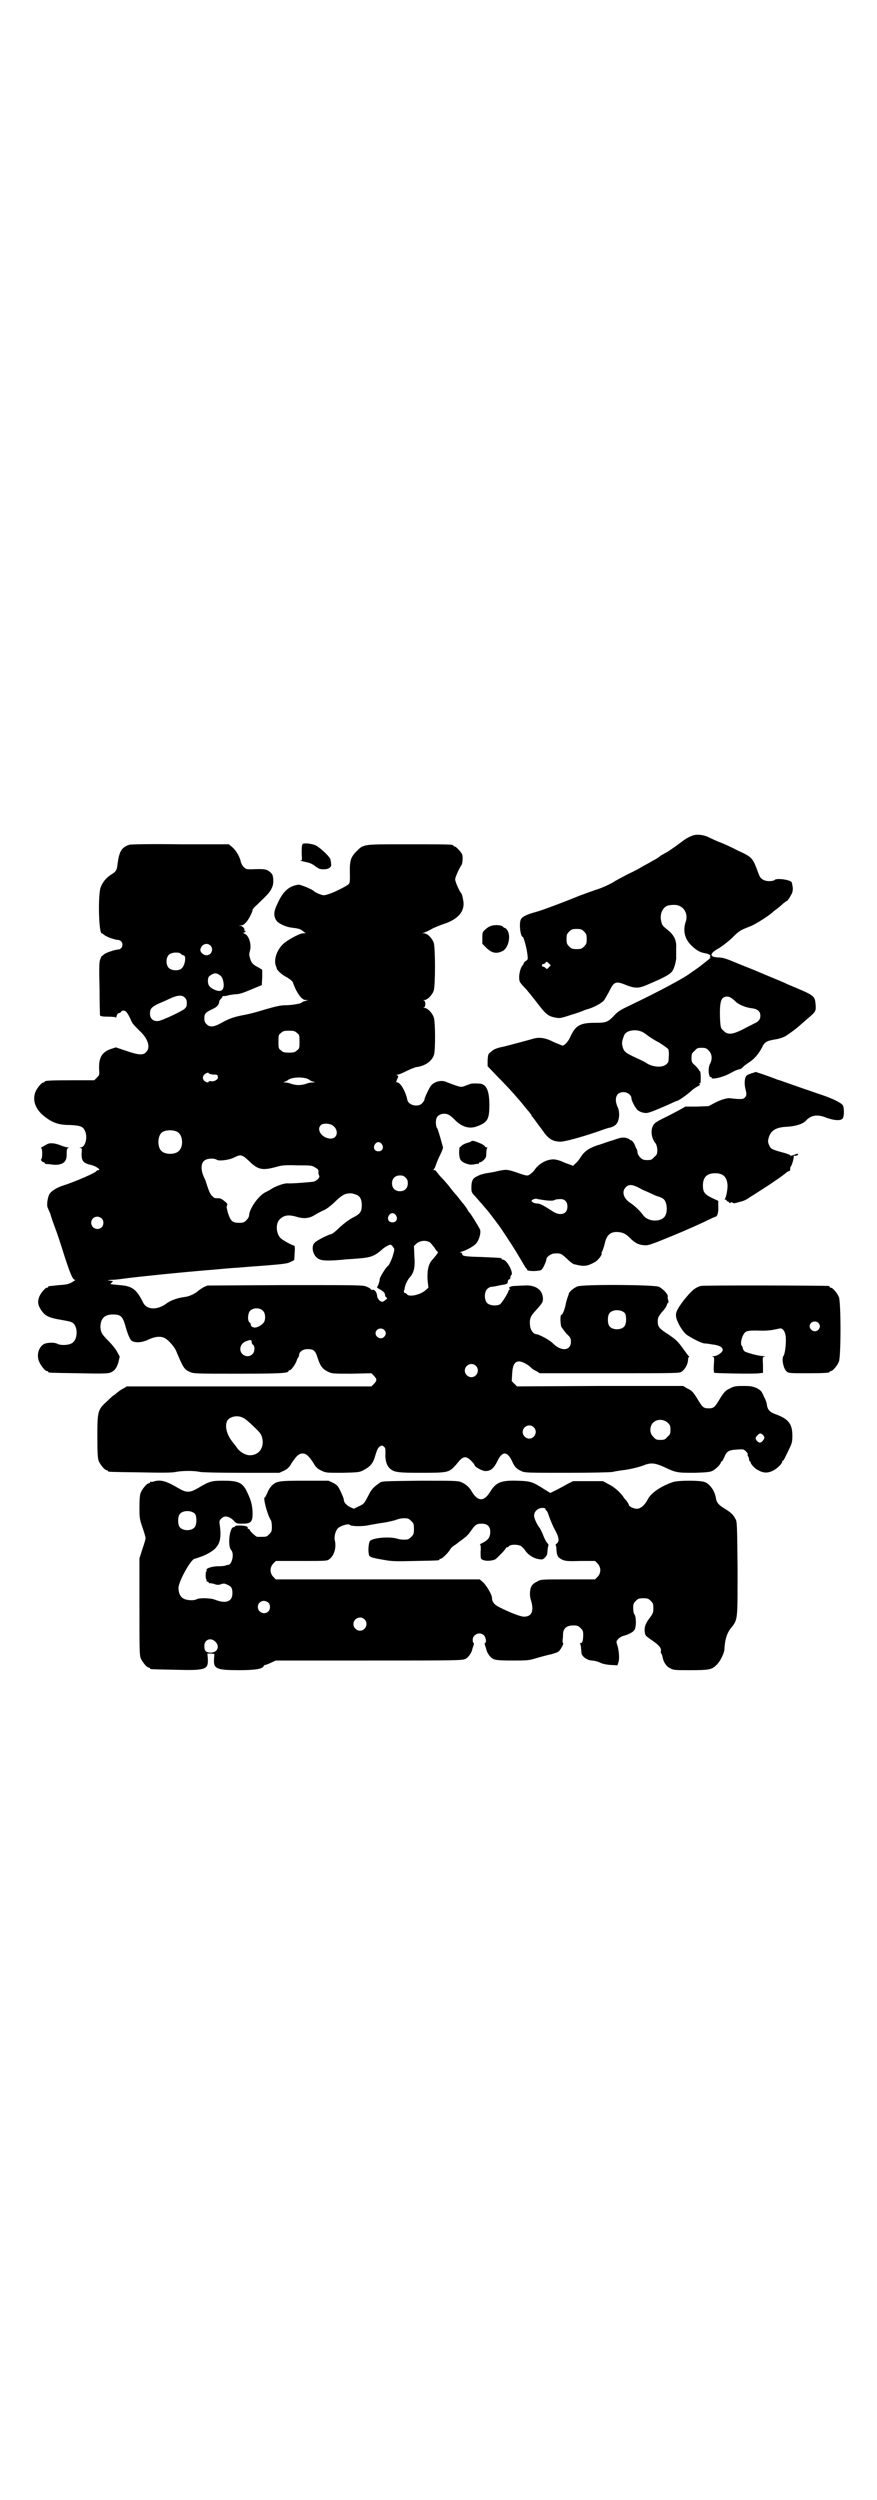 <?xml version="1.0" standalone="no"?>
<!DOCTYPE svg PUBLIC "-//W3C//DTD SVG 20010904//EN"
 "http://www.w3.org/TR/2001/REC-SVG-20010904/DTD/svg10.dtd">
<svg version="1.0" xmlns="http://www.w3.org/2000/svg"
 width="1000pt" height="2850pt" viewBox="0 0 1000 2850"
 preserveAspectRatio="xMidYMid meet">
<g transform="translate(0,2850) scale(0.5,-0.5)"
fill="#000000" stroke="none">
<path d="M1583 3796 c-10 -3 -18 -7 -32 -18 -12 -9 -31 -22 -32 -22 -1 0 -5
-3 -11 -6 -5 -4 -11 -8 -13 -9 -2 -1 -9 -5 -16 -9 -7 -4 -15 -8 -18 -10 -3 -2
-16 -9 -29 -15 -13 -7 -27 -14 -31 -17 -10 -6 -29 -15 -43 -19 -6 -2 -22 -8
-36 -13 -34 -14 -87 -34 -99 -37 -22 -6 -32 -11 -35 -17 -5 -9 -1 -40 4 -40 2
0 9 -24 11 -42 1 -9 1 -10 -4 -13 -3 -2 -5 -5 -5 -6 0 -1 -1 -3 -1 -3 -4 -2
-8 -14 -9 -25 0 -12 0 -13 8 -22 5 -6 10 -10 10 -11 1 -1 10 -12 21 -26 21
-28 27 -33 43 -36 10 -2 12 -2 36 6 14 4 27 9 29 10 2 1 8 3 12 4 13 4 31 14
35 20 2 3 7 12 11 19 11 23 15 25 39 15 21 -8 29 -8 51 2 40 17 52 24 56 33 4
7 8 25 7 30 0 1 0 8 0 20 1 16 -4 27 -16 38 -15 12 -16 13 -18 22 -4 15 2 31
14 36 7 2 20 3 26 0 14 -5 21 -21 16 -36 -7 -20 -3 -39 12 -54 10 -10 19 -16
30 -18 12 -2 16 -5 13 -9 -2 -2 -1 -2 1 -1 6 3 -8 -8 -26 -22 -7 -5 -14 -10
-16 -11 -14 -12 -72 -43 -147 -79 -15 -7 -23 -12 -30 -20 -15 -16 -19 -17 -45
-17 -32 0 -43 -6 -54 -29 -5 -12 -13 -22 -19 -23 -1 0 -10 4 -20 8 -17 9 -32
12 -46 8 -10 -3 -59 -16 -67 -18 -16 -3 -24 -6 -30 -12 -7 -5 -7 -6 -8 -19 l0
-14 22 -23 c13 -13 29 -30 36 -38 7 -8 13 -15 14 -16 1 -1 7 -8 13 -16 7 -8
13 -15 13 -16 1 0 2 -2 2 -3 0 -1 1 -3 2 -3 1 -1 11 -15 23 -31 13 -19 22 -25
39 -26 9 -1 46 9 90 24 8 3 19 7 25 8 15 4 20 12 21 29 0 7 -1 13 -4 19 -8 19
-2 33 14 33 9 0 18 -7 18 -14 0 -6 9 -22 14 -27 6 -5 17 -8 24 -6 6 1 32 12
52 21 6 3 13 6 14 6 3 0 23 14 34 24 3 3 9 7 13 9 5 3 6 4 5 5 -3 2 -2 2 0 2
2 0 2 4 2 14 0 8 -1 14 -2 14 -1 0 -2 1 -2 2 0 1 -4 6 -8 10 -8 7 -9 8 -9 18
0 9 1 11 7 16 5 6 7 7 16 7 9 0 11 -1 16 -6 8 -8 9 -20 3 -31 -5 -10 -3 -30 2
-30 2 0 3 -1 2 -2 -1 -2 13 -1 23 3 5 1 16 6 23 10 7 4 15 7 17 7 2 0 6 2 8 5
3 3 10 8 16 12 12 8 21 20 28 33 5 12 11 15 29 18 8 1 17 4 21 6 6 2 32 22 36
26 1 1 8 7 16 14 21 18 21 18 20 34 -2 20 -2 20 -62 45 -4 2 -9 4 -11 5 -6 3
-39 16 -64 27 -12 5 -33 13 -47 19 -19 8 -28 11 -38 11 -21 1 -21 9 3 22 9 6
22 16 30 24 15 15 17 16 40 25 13 5 47 27 53 34 1 1 4 3 8 6 4 3 10 8 14 12 4
3 8 6 9 6 0 0 4 4 7 10 5 8 6 11 6 20 -1 6 -2 12 -3 13 -6 6 -34 9 -38 5 -2
-2 -7 -3 -13 -3 -11 0 -19 5 -22 12 -1 2 -4 10 -7 18 -9 23 -12 26 -43 40 -15
8 -35 17 -44 20 -9 4 -20 9 -24 11 -9 4 -21 6 -31 4z m-251 -220 c5 -5 6 -7 6
-17 0 -10 -1 -12 -6 -17 -5 -5 -7 -6 -17 -6 -10 0 -12 1 -17 6 -5 5 -6 7 -6
17 0 10 1 12 6 17 5 5 7 6 17 6 10 0 12 -1 17 -6z m-80 -81 c-4 -5 -5 -5 -8
-2 -2 2 -4 3 -6 3 -1 0 -2 1 -2 3 0 2 1 3 3 3 1 0 4 1 5 3 2 3 3 3 7 -1 l5 -5
-4 -4z m415 -70 c2 -1 7 -5 11 -9 7 -7 25 -14 38 -15 12 -2 18 -7 18 -17 0 -9
-5 -14 -15 -18 -3 -2 -14 -7 -25 -13 -24 -12 -35 -13 -44 -3 -6 5 -7 6 -8 29
-1 27 1 40 6 45 5 5 13 5 19 1z m-204 -77 c3 -1 9 -5 14 -9 4 -3 16 -11 26
-16 10 -6 19 -13 21 -15 1 -3 2 -10 1 -18 0 -11 -1 -13 -6 -17 -9 -8 -32 -6
-46 4 -1 1 -11 6 -22 11 -24 11 -28 14 -31 25 -2 8 -2 11 1 20 3 9 4 11 11 15
10 4 21 4 31 0z"/>
<path d="M689 3773 c-1 -3 -1 -11 -1 -20 1 -14 1 -15 -3 -15 -2 0 2 -1 10 -3
11 -2 16 -4 24 -10 8 -6 11 -7 19 -7 12 0 19 5 17 13 0 2 -1 6 -1 8 0 6 -21
26 -33 33 -6 3 -13 4 -20 5 -10 0 -11 0 -12 -4z"/>
<path d="M295 3774 c-18 -6 -23 -15 -27 -44 -1 -14 -4 -18 -16 -25 -10 -7 -17
-15 -22 -27 -7 -15 -5 -106 2 -106 1 0 3 -2 5 -3 5 -5 23 -11 31 -12 15 0 15
-22 0 -22 -8 -1 -26 -7 -31 -11 -2 -2 -4 -4 -5 -4 -1 0 -2 -4 -4 -9 -2 -6 -2
-23 -1 -66 0 -32 1 -59 1 -60 1 -2 6 -3 18 -3 13 0 18 -1 18 -2 0 -2 1 0 2 4
1 3 3 6 5 6 1 0 4 1 5 3 3 4 7 4 12 0 3 -4 6 -8 13 -24 2 -4 10 -12 17 -19 20
-18 26 -39 15 -49 -6 -7 -16 -7 -45 3 l-24 8 -12 -4 c-20 -7 -27 -20 -26 -46
1 -12 1 -13 -5 -19 l-6 -6 -51 0 c-52 0 -62 -1 -62 -3 0 -1 -1 -2 -3 -2 -4 0
-14 -12 -18 -21 -8 -20 0 -41 21 -57 18 -14 32 -19 57 -19 22 -1 30 -3 34 -12
8 -14 2 -39 -9 -39 -3 0 -4 -1 -1 -1 4 -1 4 -2 3 -14 0 -16 4 -21 21 -25 11
-2 25 -12 17 -12 -2 0 -4 -1 -4 -2 -2 -4 -50 -25 -79 -34 -14 -5 -26 -13 -29
-20 -4 -9 -6 -25 -3 -30 1 -3 4 -9 6 -14 1 -5 7 -22 13 -38 6 -16 15 -45 21
-64 12 -36 17 -48 22 -48 2 0 -1 -2 -6 -5 -8 -5 -14 -6 -30 -7 -26 -3 -25 -2
-25 -4 0 -1 -1 -2 -3 -2 -4 0 -15 -13 -18 -22 -4 -11 -2 -20 7 -32 8 -11 18
-15 42 -19 11 -2 23 -4 26 -6 15 -8 14 -41 -1 -48 -7 -4 -24 -5 -32 -1 -7 4
-23 3 -30 0 -13 -7 -18 -25 -12 -40 4 -10 14 -22 18 -22 2 0 3 -1 3 -2 0 -2 2
-2 69 -3 42 -1 66 -1 71 1 10 3 16 10 20 24 l3 13 -6 11 c-3 6 -12 17 -19 24
-16 16 -18 20 -19 32 0 19 9 29 28 29 19 0 23 -4 30 -30 5 -17 10 -29 15 -31
8 -4 23 -3 37 4 15 7 28 8 37 3 8 -4 23 -21 26 -30 16 -38 18 -41 31 -47 8 -4
15 -4 109 -4 96 0 116 1 116 6 0 1 1 2 3 2 3 0 11 11 15 20 1 4 3 8 4 9 1 1 2
3 2 5 0 8 9 14 19 14 14 0 18 -3 23 -19 6 -19 11 -26 23 -32 10 -5 11 -5 55
-5 l45 1 6 -6 c7 -8 7 -10 0 -18 l-6 -6 -279 0 -279 0 -8 -5 c-5 -2 -11 -7
-15 -10 -3 -3 -7 -6 -8 -6 0 0 -7 -6 -14 -13 -21 -19 -22 -22 -22 -80 0 -40 1
-50 3 -56 4 -9 14 -21 18 -21 2 0 3 -1 3 -2 0 -2 2 -2 74 -3 48 -1 73 -1 81 1
15 3 43 3 55 0 5 -1 43 -2 95 -2 l86 0 11 5 c8 4 12 8 17 17 11 17 17 22 25
22 8 0 14 -5 25 -22 5 -9 9 -13 18 -17 10 -5 11 -5 48 -5 35 1 39 1 48 6 15 8
22 15 27 34 4 13 6 17 10 20 5 3 6 3 10 -1 3 -2 3 -5 3 -14 -1 -14 2 -27 9
-34 10 -10 18 -11 74 -11 56 0 61 1 73 13 3 3 9 10 13 15 10 10 15 10 26 0 4
-4 8 -9 8 -10 0 -4 17 -14 25 -14 12 0 19 6 27 22 11 24 23 24 34 0 5 -12 11
-18 21 -22 7 -4 15 -4 104 -4 53 0 100 1 104 2 4 1 15 3 24 4 16 2 38 7 52 13
13 4 22 3 42 -6 27 -13 30 -13 69 -13 31 1 36 2 42 5 8 5 18 15 18 19 0 1 1 2
2 2 1 0 3 4 6 10 5 13 10 16 29 17 14 1 15 1 20 -4 3 -3 5 -6 4 -8 0 -2 0 -3
1 -3 0 0 1 -2 2 -5 0 -4 1 -6 2 -7 1 0 2 -1 2 -3 0 -3 10 -14 17 -17 12 -7 22
-7 34 -1 10 5 21 16 21 21 0 1 1 2 2 2 1 0 3 4 14 27 6 12 7 16 7 30 0 26 -9
38 -37 48 -14 5 -19 10 -21 21 0 4 -3 13 -7 20 -5 12 -7 14 -16 19 -10 4 -13
5 -31 5 -19 0 -22 -1 -31 -6 -9 -4 -12 -7 -21 -21 -13 -22 -15 -24 -27 -24
-12 0 -14 2 -27 24 -9 14 -12 17 -21 21 l-10 6 -190 0 -189 -1 -6 6 -6 6 1 17
c1 20 6 28 16 28 6 0 18 -6 26 -13 2 -3 8 -7 13 -9 l8 -5 159 0 c159 0 160 0
165 4 8 6 13 16 14 25 0 4 1 8 2 8 1 0 1 1 0 2 -1 0 -6 7 -11 14 -13 18 -16
22 -35 35 -22 14 -25 18 -25 30 0 8 1 11 10 22 6 6 11 14 11 17 1 2 2 4 3 4 1
0 1 2 0 5 -1 3 -2 7 -1 9 1 4 -9 16 -20 22 -9 5 -174 6 -186 1 -8 -3 -19 -12
-20 -17 0 -2 -2 -6 -3 -9 -1 -3 -3 -10 -4 -15 -2 -11 -7 -24 -10 -24 -3 0 -2
-21 0 -27 2 -3 7 -10 12 -16 9 -8 10 -11 10 -18 0 -21 -22 -23 -41 -4 -6 7
-32 21 -38 21 -6 0 -13 9 -14 18 -2 15 0 22 10 33 18 20 20 22 19 33 -2 19
-19 29 -43 27 -8 0 -17 -1 -22 -1 -8 0 -15 -4 -11 -6 2 -2 2 -2 1 -2 -2 0 -3
-1 -3 -2 0 -4 -16 -30 -20 -32 -8 -4 -23 -3 -29 3 -7 7 -7 25 0 32 3 3 7 5 9
5 3 0 6 1 8 1 2 0 8 2 15 3 13 2 15 3 15 8 0 2 1 4 3 5 2 0 3 3 3 5 0 2 1 4 2
5 6 4 -10 35 -19 35 -2 0 -3 1 -3 2 0 2 0 2 -44 4 -40 1 -46 2 -46 7 0 2 -2 3
-3 3 -3 0 -2 1 1 2 11 3 28 12 34 19 6 7 11 22 9 31 -2 5 -22 38 -25 40 -1 1
-3 4 -5 8 -3 4 -6 9 -8 11 -2 2 -6 7 -9 11 -3 4 -7 9 -8 10 -2 2 -8 9 -14 17
-6 8 -16 19 -22 25 -5 6 -10 12 -10 13 0 0 -2 1 -3 1 -3 0 -3 1 -2 2 1 0 3 4
4 7 1 3 4 11 7 18 9 18 11 24 10 26 -9 33 -12 42 -14 44 -1 2 -2 7 -2 12 0 11
4 16 13 19 11 2 17 0 29 -12 16 -17 34 -23 52 -16 24 9 28 16 28 49 0 30 -6
45 -19 48 -8 1 -20 1 -24 0 -2 -1 -7 -3 -11 -4 -3 -2 -8 -3 -11 -3 -4 0 -20 6
-33 11 -10 5 -26 2 -35 -8 -4 -5 -15 -28 -15 -32 0 -1 -2 -5 -5 -8 -8 -10 -31
-6 -34 7 -4 20 -16 40 -23 40 -3 0 -3 1 0 8 3 6 3 7 0 8 -2 1 -2 2 2 2 2 0 11
4 19 8 8 4 18 8 22 9 20 2 37 14 41 29 3 12 3 76 -1 85 -4 11 -15 21 -21 21
-3 0 -4 1 -1 1 4 2 4 14 0 16 -3 0 -2 1 1 1 6 0 17 10 21 21 4 11 4 99 0 110
-5 12 -15 21 -22 21 -5 0 -5 1 -1 1 2 1 10 4 17 8 6 4 18 8 25 11 37 11 54 31
48 57 -1 7 -3 13 -4 14 -5 6 -14 27 -14 32 0 5 10 27 14 32 3 4 4 19 2 25 -3
6 -14 18 -17 18 -2 0 -3 1 -3 2 0 3 -12 3 -104 3 -106 0 -100 1 -119 -18 -12
-13 -14 -21 -13 -54 0 -12 0 -16 -3 -19 -4 -4 -33 -19 -47 -23 -10 -3 -10 -3
-21 1 -5 2 -10 5 -11 6 -3 4 -30 15 -35 15 -22 -3 -36 -15 -49 -45 -9 -18 -8
-29 0 -39 6 -6 22 -13 33 -14 16 -2 20 -3 26 -8 l6 -5 -6 0 c-8 0 -37 -16 -46
-25 -14 -14 -21 -35 -16 -49 1 -2 2 -4 2 -6 1 -4 9 -12 19 -18 10 -5 18 -12
18 -14 0 -1 3 -8 6 -15 8 -16 16 -25 23 -25 l6 0 -6 -2 c-4 -1 -8 -2 -9 -4 -4
-3 -25 -6 -39 -6 -9 0 -22 -3 -46 -10 -19 -6 -39 -11 -46 -12 -21 -4 -34 -8
-50 -17 -19 -11 -29 -12 -36 -4 -4 4 -5 7 -5 14 0 10 3 13 20 21 9 4 14 10 14
17 0 1 2 4 4 6 2 2 4 4 3 5 0 1 2 1 5 1 3 0 6 1 7 1 1 1 9 2 16 3 11 0 19 3
38 11 l24 10 1 17 0 18 -10 6 c-12 6 -15 10 -18 21 -2 6 -2 10 0 16 4 14 -2
35 -12 39 -4 2 -4 3 -1 3 1 0 3 1 3 2 0 1 -1 2 -2 2 -2 0 -2 1 -1 1 2 3 -3 9
-8 10 -6 0 -6 0 0 1 4 0 8 2 11 6 6 5 16 25 16 29 0 2 4 7 9 11 28 27 31 30
36 42 3 6 3 21 0 28 -1 2 -5 6 -8 8 -7 5 -15 5 -41 4 -9 0 -11 0 -16 5 -3 3
-6 8 -7 13 -2 10 -11 26 -20 33 l-7 6 -112 0 c-61 1 -113 0 -115 -1z m185
-230 c8 -8 2 -22 -9 -22 -7 0 -15 7 -14 13 2 12 15 17 23 9z m-67 -19 c1 -2 4
-3 5 -3 8 0 4 -25 -5 -31 -7 -5 -22 -4 -28 2 -7 7 -7 23 0 30 6 6 23 7 28 2z
m89 -49 c3 -2 6 -7 7 -13 3 -12 0 -21 -6 -22 -6 -2 -20 4 -25 10 -5 5 -5 19
-1 23 10 8 16 9 25 2z m-81 -50 c4 -4 5 -7 5 -13 0 -8 -1 -9 -6 -14 -12 -8
-53 -27 -60 -27 -11 -1 -18 6 -18 17 0 11 4 15 18 22 7 3 19 8 27 12 17 8 28
9 34 3z m256 -81 c6 -4 6 -6 6 -20 0 -14 0 -16 -6 -20 -4 -4 -7 -5 -18 -5 -11
0 -14 1 -18 5 -6 4 -6 6 -6 20 0 14 0 16 6 20 4 4 7 5 18 5 11 0 14 -1 18 -5z
m-201 -92 c0 -1 4 -2 9 -3 11 0 11 0 12 -6 1 -5 -9 -11 -16 -9 -3 0 -5 0 -5
-1 0 -4 -9 -1 -12 4 -2 5 -2 6 1 11 3 4 11 7 11 4z m228 -14 c3 -2 7 -5 10 -5
5 -1 5 -2 -1 -2 -4 0 -10 -1 -15 -3 -5 -2 -13 -3 -17 -3 -4 0 -12 1 -17 3 -5
2 -11 3 -15 3 -5 1 -5 1 -1 1 3 1 7 3 8 4 9 8 38 8 48 2z m51 -103 c18 -8 17
-32 -1 -32 -18 0 -33 19 -23 30 4 5 16 5 24 2z m-350 -17 c12 -7 14 -33 3 -43
-8 -9 -32 -9 -40 0 -9 8 -9 32 0 41 7 7 27 8 37 2z m466 -28 c5 -8 1 -16 -8
-16 -9 0 -13 8 -8 16 2 3 5 5 8 5 3 0 6 -2 8 -5z m-315 -28 c3 -2 11 -9 17
-15 17 -15 27 -17 59 -8 10 3 19 4 46 3 31 0 33 0 41 -5 7 -4 8 -6 7 -11 0 -3
1 -6 2 -8 2 -3 -4 -10 -12 -13 -4 -1 -51 -5 -61 -4 -8 0 -26 -6 -38 -14 -3 -2
-9 -5 -13 -7 -16 -9 -36 -38 -36 -53 0 -2 -3 -7 -6 -10 -5 -5 -7 -6 -17 -6
-15 0 -19 4 -25 22 -3 11 -4 16 -2 18 1 2 0 4 -3 7 -3 2 -6 5 -8 6 -1 1 -5 3
-8 3 -10 0 -10 0 -15 5 -3 2 -7 10 -10 19 -3 8 -5 16 -6 18 -10 19 -11 35 -3
43 6 6 22 7 29 3 4 -4 29 -1 40 5 13 6 14 6 22 2z m369 -48 c4 -4 5 -7 5 -13
0 -11 -7 -18 -18 -18 -11 0 -18 7 -18 18 0 11 7 18 18 18 6 0 9 -1 13 -5z
m-110 -40 c7 -4 10 -11 10 -23 0 -15 -4 -20 -20 -28 -8 -4 -20 -13 -30 -22 -9
-9 -18 -16 -20 -16 -4 0 -31 -13 -37 -19 -10 -9 -4 -32 10 -38 8 -4 27 -4 65
0 5 0 17 1 28 2 25 2 34 6 49 19 6 6 17 12 20 12 2 0 5 -2 6 -5 4 -4 4 -6 1
-16 -3 -12 -10 -26 -12 -27 -4 -2 -19 -26 -19 -30 0 -5 -4 -17 -6 -18 -1 -1 1
-3 5 -5 9 -5 13 -9 13 -13 0 -2 1 -5 3 -6 3 -2 2 -3 -2 -6 -2 -2 -6 -4 -7 -4
-6 0 -12 8 -12 14 -1 8 -6 15 -11 13 -2 0 -3 0 -3 1 0 1 -4 4 -9 6 -9 4 -11 4
-186 4 l-178 -1 -9 -4 c-5 -3 -11 -7 -13 -9 -7 -6 -20 -12 -29 -13 -16 -2 -31
-7 -41 -14 -22 -17 -47 -16 -55 2 -15 30 -25 37 -54 39 -10 1 -19 2 -20 2 0 0
1 2 3 4 4 3 3 3 -4 4 -8 1 -7 1 3 2 6 0 16 1 23 2 27 4 144 16 208 21 13 1 20
2 46 4 6 0 36 3 67 5 50 4 58 5 65 9 l8 4 1 17 c1 10 0 16 -1 16 -4 0 -26 12
-31 17 -11 11 -12 35 -1 44 10 9 20 10 40 4 14 -4 27 -3 39 5 5 3 14 8 21 11
7 3 18 12 27 21 16 15 23 18 37 17 4 -1 10 -3 12 -4z m88 -46 c5 -8 1 -16 -8
-16 -9 0 -13 8 -8 16 2 3 5 5 8 5 3 0 6 -2 8 -5z m-671 -7 c5 -5 5 -15 0 -20
-9 -9 -24 -2 -24 10 0 8 6 14 14 14 3 0 8 -2 10 -4z m749 -55 c2 -2 7 -8 10
-12 3 -5 6 -9 7 -9 3 0 -3 -8 -11 -17 -10 -10 -13 -25 -12 -47 l2 -18 -7 -6
c-11 -10 -37 -16 -42 -9 -1 2 -4 3 -5 3 -1 0 -2 2 -2 4 0 1 1 3 1 3 0 0 1 2 1
5 2 9 6 17 11 23 10 11 13 23 11 49 l-1 23 5 5 c9 8 23 9 32 3z m-381 -156 c6
-6 6 -21 1 -27 -7 -8 -19 -13 -24 -10 -3 1 -5 3 -5 5 0 2 -1 5 -3 6 -5 4 -4
20 1 26 7 8 23 8 30 0z m825 -5 c4 -6 4 -24 -1 -30 -7 -9 -27 -9 -34 0 -5 6
-5 24 0 30 7 9 27 9 35 0z m-549 -38 c5 -5 5 -11 0 -16 -10 -10 -27 5 -16 16
4 4 12 4 16 0z m-302 -28 c0 -2 1 -5 3 -6 5 -4 4 -16 -1 -21 -10 -11 -28 -3
-28 11 0 9 6 16 16 19 8 3 10 2 10 -3z m511 -54 c10 -9 3 -26 -10 -26 -8 0
-15 7 -15 15 0 13 16 20 25 11z m-530 -119 c3 -1 14 -10 23 -19 15 -14 18 -18
20 -27 5 -21 -7 -39 -28 -39 -10 0 -22 7 -29 16 -3 5 -9 12 -12 16 -13 17 -17
37 -10 48 7 9 24 12 36 5z m968 -11 c5 -5 6 -7 6 -16 0 -9 -1 -11 -7 -16 -5
-6 -7 -7 -16 -7 -9 0 -11 1 -16 7 -9 8 -9 23 -1 32 9 9 24 9 34 0z m-306 -10
c10 -9 3 -26 -10 -26 -8 0 -15 7 -15 15 0 13 16 20 25 11z m524 -19 c3 -5 3
-5 0 -10 -5 -7 -9 -8 -14 -3 -5 5 -5 9 1 14 4 5 8 5 13 -1z"/>
<path d="M1120 3589 c-4 -1 -10 -5 -13 -8 -7 -6 -7 -7 -7 -20 l0 -13 10 -10
c12 -11 22 -13 35 -7 14 6 21 34 12 48 -2 3 -4 5 -5 5 -1 0 -3 1 -5 3 -3 4
-18 5 -27 2z"/>
<path d="M1714 3253 c-5 -2 -11 -4 -12 -6 -4 -5 -5 -18 -2 -30 3 -12 3 -15 -2
-20 -3 -3 -7 -4 -33 -1 -7 1 -20 -3 -34 -10 l-15 -8 -27 -1 -26 0 -14 -8 c-8
-4 -24 -13 -35 -18 -18 -9 -22 -12 -25 -18 -6 -12 -3 -30 7 -41 1 -3 3 -8 3
-14 0 -9 -1 -11 -7 -16 -5 -6 -7 -7 -16 -7 -8 0 -11 1 -16 6 -3 3 -6 8 -6 10
0 3 -1 7 -2 9 -1 1 -3 6 -5 11 -2 4 -5 8 -7 9 -2 0 -4 1 -4 2 -1 1 -5 3 -10 4
-8 1 -12 0 -29 -6 -11 -3 -26 -9 -34 -11 -20 -7 -29 -13 -38 -26 -4 -7 -10
-14 -13 -16 l-5 -5 -11 4 c-6 2 -13 5 -15 6 -2 1 -8 3 -13 4 -16 3 -36 -6 -48
-22 -3 -5 -9 -10 -12 -12 -5 -3 -6 -3 -19 1 -31 11 -33 11 -49 8 -21 -5 -20
-4 -31 -6 -5 -1 -14 -3 -19 -6 -12 -5 -15 -11 -15 -27 0 -10 1 -12 9 -20 7 -8
21 -24 31 -36 9 -12 23 -30 27 -36 20 -30 33 -50 44 -69 7 -12 13 -22 14 -23
1 0 2 -2 2 -3 0 -4 28 -4 33 0 3 2 11 19 11 24 0 5 11 13 18 13 14 1 16 0 29
-12 7 -7 14 -12 15 -12 0 0 2 -1 4 -1 19 -5 27 -4 42 4 9 4 20 18 18 22 -1 0
0 2 1 3 1 2 4 10 6 18 4 20 13 28 30 27 12 -1 18 -4 28 -14 10 -10 18 -15 31
-16 8 -1 13 0 45 13 37 15 56 23 95 41 12 6 23 11 24 11 4 0 7 12 6 23 l0 13
-15 7 c-16 8 -20 13 -20 28 0 19 9 28 28 28 18 0 26 -8 28 -25 1 -10 -3 -30
-6 -34 -1 -2 -1 -2 0 -1 2 0 3 0 4 -2 1 -2 2 -3 2 -2 1 0 3 -1 4 -3 2 -2 3 -2
3 0 0 1 1 2 4 0 4 -2 4 -2 18 2 6 1 15 5 20 9 5 3 22 14 36 23 23 15 42 28 51
36 2 1 4 2 5 2 1 0 2 1 2 3 0 5 0 6 2 8 2 3 7 19 6 23 0 1 1 2 2 1 2 -1 8 1 8
3 0 2 -2 2 -9 -1 -6 -2 -9 -3 -9 -1 0 1 -6 3 -12 5 -30 8 -32 9 -36 18 -3 7
-3 9 -1 17 5 17 17 24 42 25 18 1 36 6 43 14 12 13 27 15 48 6 15 -5 29 -7 35
-2 4 3 5 24 1 31 -3 5 -22 15 -49 24 -10 3 -28 10 -41 14 -46 16 -51 18 -54
19 -2 0 -9 3 -17 6 -13 5 -37 13 -38 13 0 0 -4 -2 -9 -3z m-248 -266 c12 -5
25 -11 29 -13 16 -5 19 -7 22 -13 4 -7 5 -22 1 -31 -7 -17 -39 -17 -51 -1 -7
10 -20 22 -29 28 -16 10 -21 26 -11 36 8 8 16 7 39 -6z m-227 -23 c13 -2 23
-2 26 0 1 1 6 2 11 2 11 1 18 -5 18 -17 0 -11 -6 -17 -16 -17 -6 0 -12 2 -22
9 -19 12 -25 15 -31 15 -3 0 -8 1 -10 3 -4 3 -4 3 0 6 2 1 6 2 8 2 2 -1 10 -2
16 -3z"/>
<path d="M1075 3098 c-1 -1 -6 -3 -10 -4 -4 -1 -10 -4 -12 -6 -2 -2 -4 -4 -5
-4 0 0 -1 -6 -1 -13 1 -15 3 -19 16 -24 6 -2 10 -3 17 -2 5 1 10 2 11 1 0 0 1
1 1 2 0 1 1 2 3 2 1 0 5 2 8 5 5 5 6 7 6 16 0 5 1 11 2 11 1 1 0 2 -1 2 -2 0
-4 1 -4 2 0 1 -4 4 -8 6 -16 7 -21 8 -23 6z"/>
<path d="M107 3091 c-11 -6 -16 -9 -13 -9 3 0 3 -23 0 -25 -2 -1 2 -7 6 -7 1
0 2 -1 2 -2 0 -1 1 -1 3 -2 1 0 7 0 12 -1 14 -2 24 0 30 6 4 5 5 8 5 18 0 10
1 13 4 14 2 0 2 1 -1 1 -3 0 -10 2 -15 4 -15 6 -26 7 -33 3z"/>
<path d="M1598 2768 c-14 -4 -22 -12 -39 -33 -15 -20 -19 -28 -17 -38 2 -12
15 -34 25 -41 14 -9 32 -18 39 -19 4 0 11 -1 16 -2 18 -2 26 -6 26 -13 0 -5
-12 -14 -20 -14 -4 0 -5 -1 -3 -1 4 -1 4 -2 3 -18 -1 -11 0 -18 1 -19 3 -1 92
-3 103 -1 l8 1 0 18 c-1 18 -1 18 4 19 3 0 3 0 -2 1 -12 0 -40 8 -44 11 -2 2
-4 5 -4 7 0 2 -1 4 -2 5 -5 5 0 25 8 32 5 3 11 4 39 3 10 0 21 1 29 3 14 3 14
3 18 -1 3 -3 5 -8 6 -17 1 -16 -2 -38 -5 -42 -5 -5 -1 -28 6 -35 5 -5 6 -5 47
-5 42 0 52 1 52 3 0 1 1 2 3 2 4 0 14 12 18 21 5 11 5 137 0 148 -4 9 -14 21
-18 21 -2 0 -3 1 -3 2 0 1 -1 2 -2 2 -6 1 -287 2 -292 0z m268 -84 c5 -5 5
-11 0 -16 -10 -10 -27 5 -16 16 4 4 12 4 16 0z"/>
<path d="M350 2322 c-3 -1 -6 -1 -7 0 0 0 -1 0 -1 -2 0 -1 -1 -2 -3 -2 -4 0
-14 -12 -18 -21 -2 -5 -3 -14 -3 -33 0 -23 0 -27 7 -47 4 -11 7 -22 7 -24 0
-2 -3 -13 -7 -24 l-7 -22 0 -110 c0 -96 0 -111 3 -118 4 -9 14 -21 18 -21 2 0
3 -1 3 -2 0 -2 2 -2 55 -3 72 -2 78 0 77 24 l-1 13 8 0 8 -1 -1 -13 c-1 -21 6
-24 58 -24 36 0 53 3 55 9 1 2 3 3 4 3 1 0 7 2 13 5 l11 5 213 0 c199 0 213 0
220 4 6 3 13 13 15 21 0 2 2 6 3 10 1 3 1 5 0 5 -1 0 -2 3 -2 7 0 13 17 20 26
10 4 -4 6 -17 2 -17 -1 0 -1 -2 0 -5 1 -4 3 -8 3 -10 2 -8 9 -18 15 -21 6 -3
13 -4 44 -4 35 0 38 0 57 6 11 3 25 7 31 8 7 2 14 4 17 6 5 3 14 20 11 20 -1
0 -1 2 -1 5 0 2 1 8 1 14 0 14 8 21 23 21 10 0 12 -1 17 -6 5 -5 6 -7 6 -15 0
-13 -2 -19 -5 -19 -2 0 -3 -1 -2 -2 1 -2 2 -6 2 -9 0 -3 1 -8 1 -11 0 -8 12
-17 23 -18 5 0 13 -2 18 -4 5 -3 13 -5 24 -6 l17 -1 2 6 c3 8 2 22 -1 36 -4
12 -4 13 0 17 2 3 8 7 12 8 15 4 25 10 27 16 3 8 3 27 -1 33 -2 2 -3 8 -3 15
0 9 1 11 6 16 5 5 7 6 17 6 10 0 12 -1 17 -6 5 -5 6 -7 6 -17 0 -9 -1 -12 -7
-20 -10 -13 -13 -20 -13 -30 1 -12 1 -12 17 -23 16 -11 22 -18 20 -25 0 -3 0
-5 1 -5 1 -1 2 -4 3 -8 2 -12 9 -22 18 -26 7 -4 12 -4 45 -4 41 0 49 1 59 11
9 8 18 26 19 36 1 23 6 38 15 49 16 20 15 17 15 139 -1 95 -1 105 -5 110 -4 9
-12 16 -24 23 -13 8 -18 13 -20 22 -2 17 -13 34 -26 39 -10 4 -60 4 -72 0 -27
-9 -51 -25 -58 -40 -7 -13 -16 -21 -25 -21 -6 0 -18 5 -18 9 0 1 -2 5 -5 9 -4
4 -7 8 -8 10 -9 12 -21 22 -33 28 l-13 7 -34 0 -34 0 -12 -6 c-7 -4 -18 -10
-26 -14 l-14 -7 -13 8 c-28 18 -32 19 -63 20 -37 1 -48 -4 -61 -25 -14 -23
-28 -23 -42 0 -6 11 -15 18 -25 22 -7 3 -20 3 -92 3 -81 -1 -87 -1 -92 -4 -17
-12 -20 -16 -27 -30 -10 -19 -10 -19 -23 -25 l-10 -5 -9 4 c-9 5 -14 11 -14
17 0 2 -3 10 -7 18 -6 13 -8 15 -17 20 l-11 5 -54 0 c-60 0 -64 -1 -75 -11 -3
-3 -8 -10 -10 -16 -3 -6 -5 -11 -6 -11 -5 0 6 -40 13 -51 2 -2 3 -9 3 -16 0
-10 -1 -12 -6 -17 -6 -6 -7 -6 -18 -6 -3 0 -7 0 -9 0 -4 0 -19 15 -18 17 1 0
0 1 -2 1 -2 0 -3 1 -2 2 1 1 -1 3 -3 4 -5 2 -26 3 -26 0 0 -1 -2 -2 -4 -2 -9
-3 -13 -43 -5 -52 8 -8 2 -34 -7 -34 -2 0 -4 -1 -5 -1 0 -1 -8 -2 -16 -2 -16
0 -30 -5 -28 -9 1 -1 1 -2 0 -2 -1 0 -2 -4 -2 -10 0 -5 1 -10 2 -10 1 0 1 -1
0 -2 -1 -1 0 -2 2 -2 2 0 3 -1 3 -2 0 -2 1 -2 1 -2 1 1 5 0 10 -1 8 -3 11 -3
17 -1 6 2 8 2 14 -1 10 -4 12 -8 12 -20 0 -18 -14 -24 -38 -15 -11 5 -36 5
-43 2 -6 -4 -23 -3 -30 1 -8 4 -12 13 -12 25 1 16 29 66 37 66 1 0 9 3 18 6
37 16 45 31 39 72 -1 7 -1 9 3 13 7 8 17 7 28 -3 7 -8 8 -8 21 -8 19 0 23 4
23 23 0 16 -3 30 -12 48 -10 22 -19 27 -54 27 -27 0 -32 -1 -57 -16 -12 -7
-17 -9 -24 -9 -7 0 -12 2 -24 9 -27 16 -40 19 -55 14z m894 -63 c0 -2 1 -3 2
-3 1 0 4 -6 6 -13 3 -8 8 -21 13 -30 10 -18 11 -27 5 -32 -2 -1 -3 -3 -3 -4 1
0 2 -5 2 -11 1 -13 3 -17 13 -22 7 -3 11 -4 41 -3 l34 0 6 -6 c8 -9 8 -21 0
-30 l-6 -6 -62 0 c-61 0 -62 0 -70 -5 -5 -2 -10 -6 -12 -9 -5 -7 -6 -23 -2
-34 7 -24 2 -37 -16 -37 -8 0 -32 9 -59 23 -9 5 -14 11 -14 20 0 7 -13 29 -21
36 l-7 6 -233 0 -232 0 -6 6 c-8 9 -8 21 0 30 l6 6 58 0 c56 0 59 0 64 4 11 8
16 26 13 41 -3 10 1 24 7 30 7 6 25 11 27 7 3 -3 29 -4 45 0 7 1 21 4 30 5 8
1 21 4 28 6 11 4 16 5 28 4 2 0 6 -3 9 -6 5 -5 6 -7 6 -18 0 -11 -1 -13 -6
-18 -3 -3 -7 -6 -9 -6 -11 -1 -17 0 -24 2 -17 5 -53 2 -61 -5 -3 -3 -5 -20 -3
-30 1 -7 2 -8 37 -14 16 -3 28 -3 69 -2 53 1 55 1 55 3 0 1 1 2 3 2 4 0 20 17
22 22 1 2 6 7 13 11 6 5 12 9 13 10 2 1 5 4 9 7 3 2 9 9 13 15 9 13 12 15 24
15 12 0 19 -6 19 -18 0 -14 -5 -20 -22 -28 -2 -1 -2 -2 -1 -2 1 0 2 -6 1 -16
0 -15 0 -16 4 -18 7 -4 23 -3 30 1 5 4 24 23 24 26 0 0 1 1 2 1 1 0 4 1 5 3 4
4 20 4 27 0 3 -2 8 -7 11 -12 7 -9 18 -16 30 -18 8 -1 9 -1 14 4 3 3 5 7 5 9
1 13 2 18 3 19 0 1 -1 3 -3 5 -2 2 -6 9 -9 17 -3 8 -7 15 -8 17 -6 7 -13 22
-13 28 0 10 8 17 18 18 6 0 8 -1 8 -3z m-799 -11 c4 -6 4 -24 -1 -30 -7 -9
-27 -9 -34 0 -5 6 -5 24 0 30 7 9 27 9 35 0z m167 -202 c5 -5 5 -15 0 -20 -9
-9 -24 -2 -24 10 0 8 6 14 14 14 3 0 8 -2 10 -4z m219 -38 c10 -9 3 -26 -10
-26 -8 0 -15 7 -15 15 0 13 16 20 25 11z m-340 -51 c11 -10 5 -25 -10 -25 -11
0 -15 4 -15 14 -1 15 14 22 25 11z"/>
</g>
</svg>
